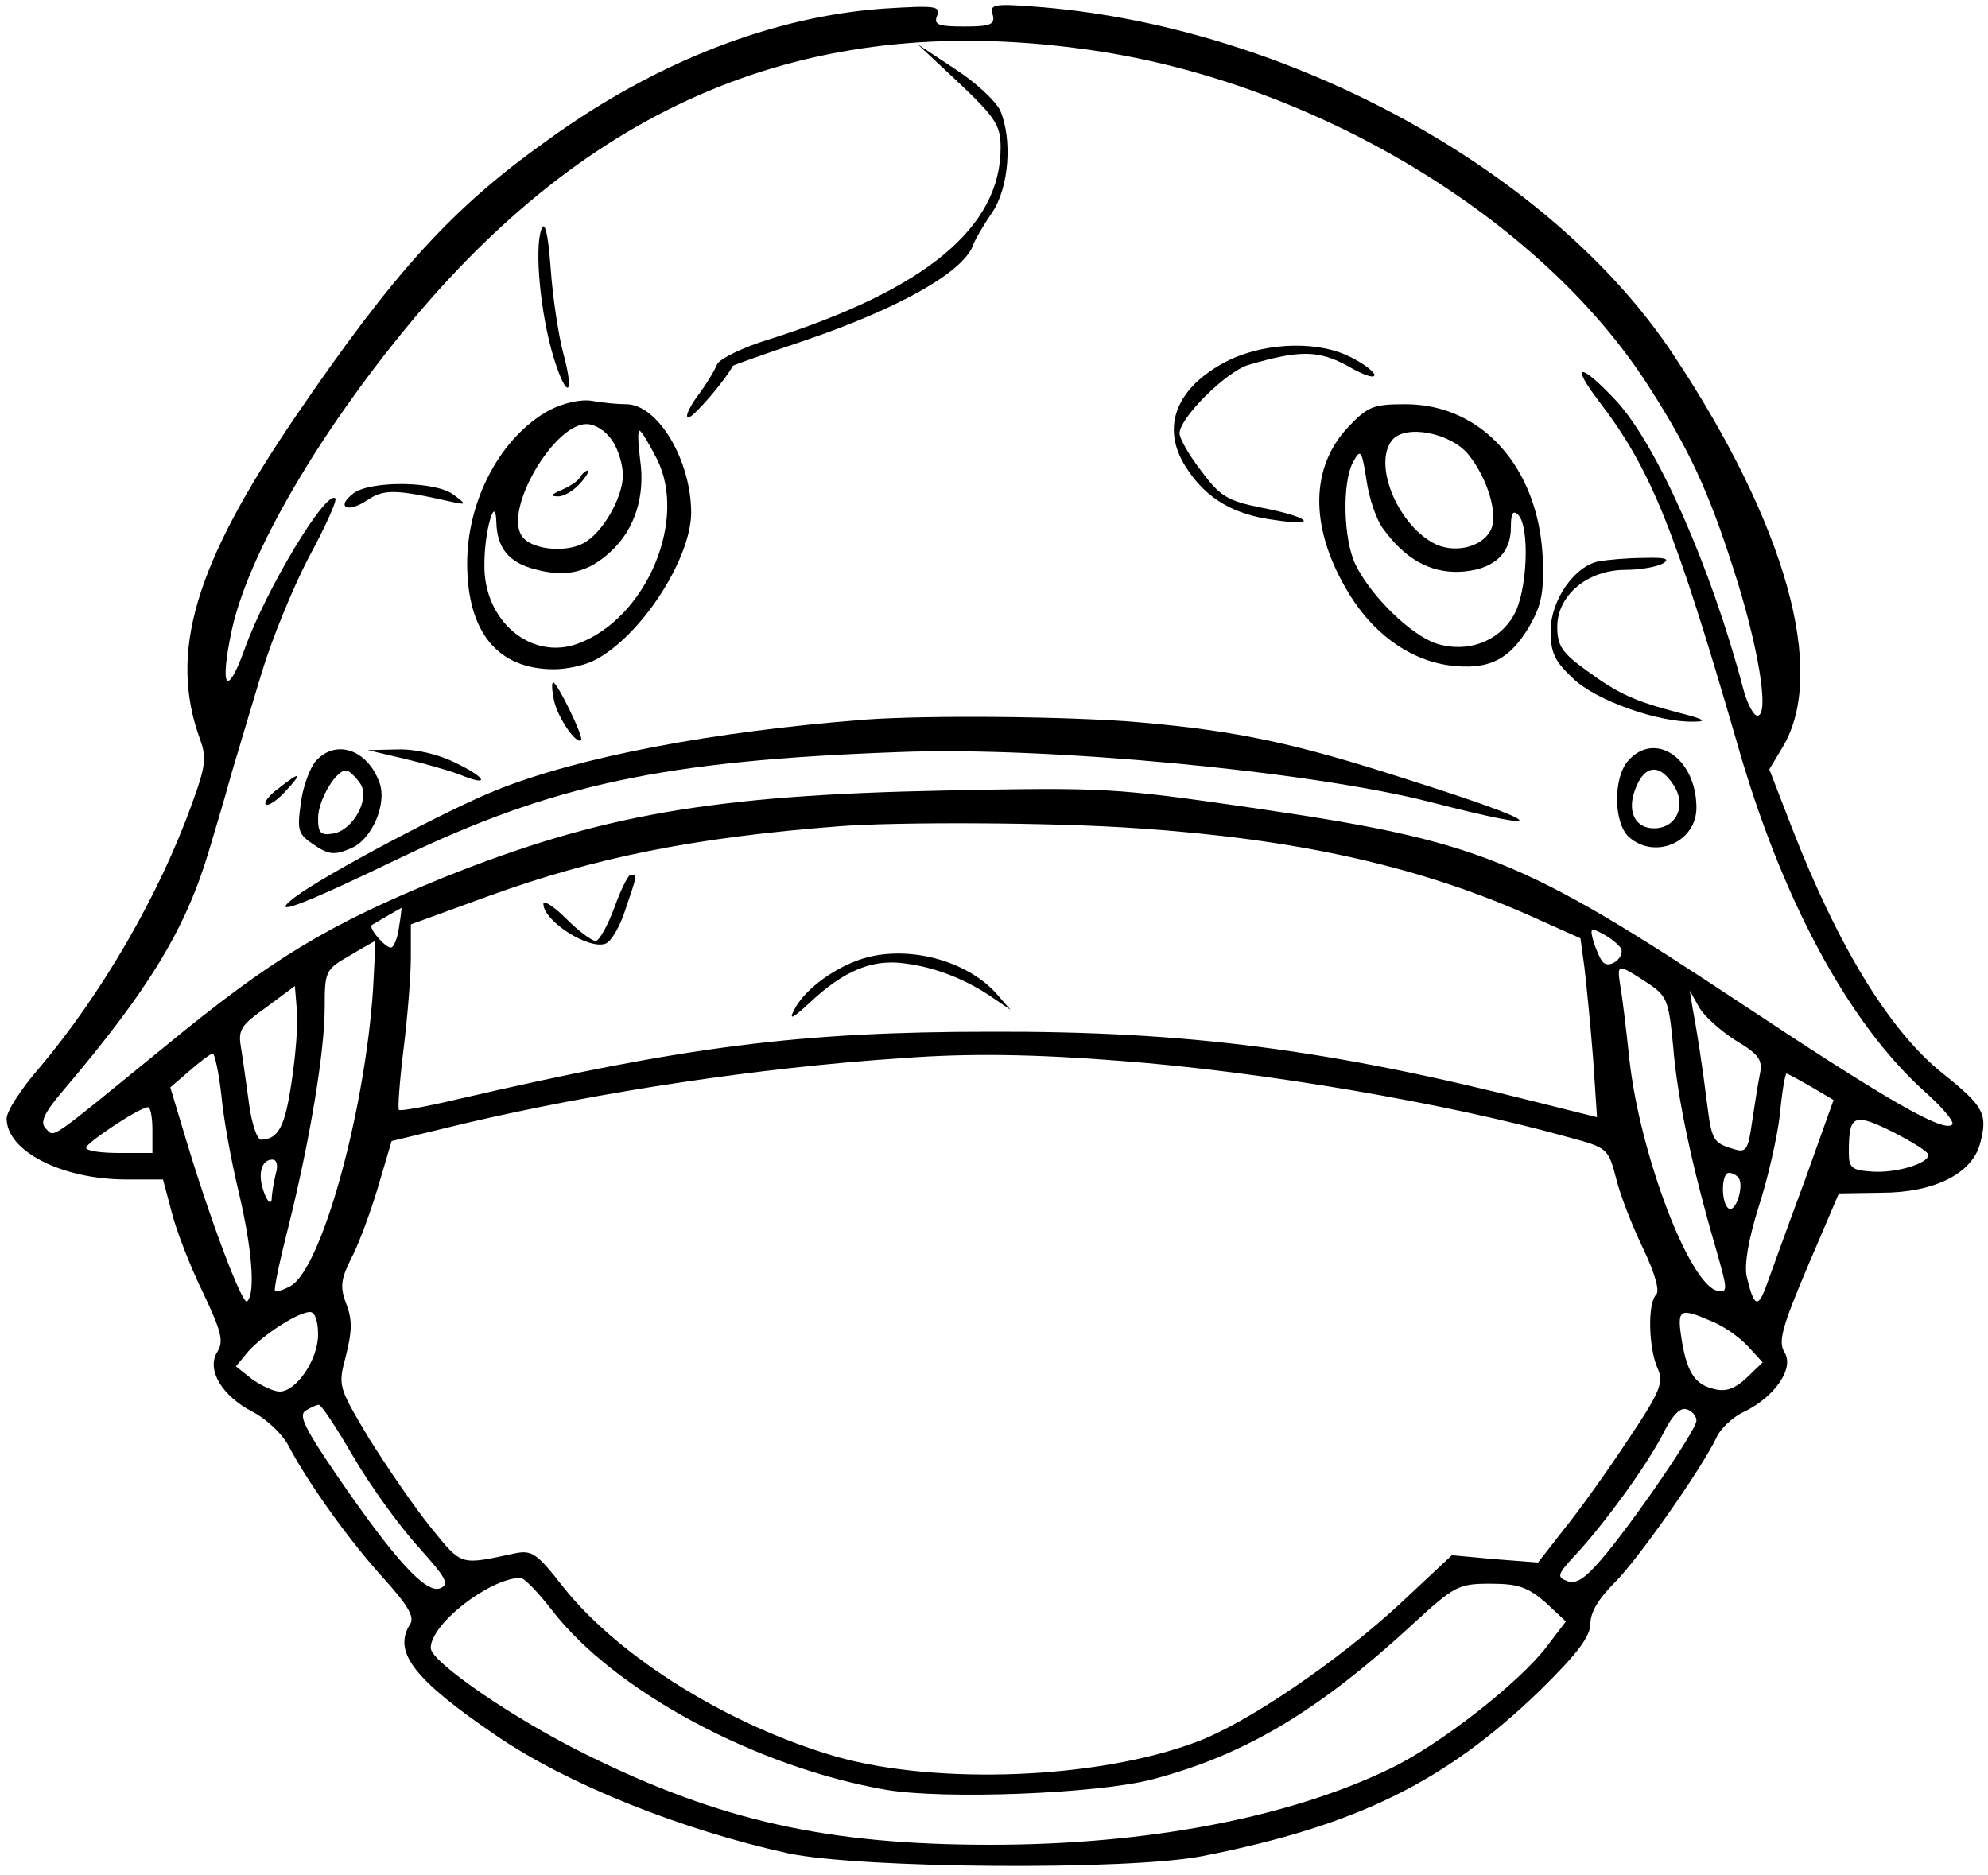 <?xml version="1.0" standalone="no"?>
<!DOCTYPE svg PUBLIC "-//W3C//DTD SVG 20010904//EN"
 "http://www.w3.org/TR/2001/REC-SVG-20010904/DTD/svg10.dtd">
<svg version="1.0" xmlns="http://www.w3.org/2000/svg"
 width="300pt" height="283pt" viewBox="0 0 300 283"
 preserveAspectRatio="xMidYMid meet">
<g transform="translate(0,283) scale(0.1,-0.1)"
fill="#000000" stroke="none">
<path d="M1498 2808 c4 -15 -3 -18 -43 -18 -40 0 -46 3 -41 16 6 15 -2 16 -81
11 -167 -12 -343 -80 -506 -198 -145 -103 -232 -199 -382 -419 -151 -222 -191
-355 -143 -486 10 -27 8 -42 -12 -96 -50 -140 -138 -290 -231 -400 -27 -31
-49 -65 -49 -76 0 -49 83 -92 181 -92 l55 0 13 -49 c7 -28 28 -82 47 -121 28
-59 32 -74 22 -90 -17 -27 7 -67 54 -91 21 -11 45 -34 54 -52 29 -55 91 -142
143 -199 36 -40 47 -58 40 -69 -27 -42 6 -84 131 -169 107 -73 280 -142 440
-177 110 -23 515 -26 625 -4 233 46 366 112 508 249 57 56 77 82 77 102 0 17
13 38 35 60 36 35 133 174 155 220 6 14 25 32 43 40 45 22 75 65 60 89 -10 16
-4 38 35 130 l47 110 64 1 c80 0 137 29 149 74 12 45 6 56 -55 105 -81 64
-159 192 -229 372 l-34 88 21 35 c66 113 4 335 -166 591 -183 276 -576 492
-951 524 -74 6 -81 5 -76 -11z m151 -54 c336 -49 675 -253 837 -504 62 -96 92
-160 130 -279 37 -114 55 -221 36 -221 -6 0 -16 19 -22 43 -48 181 -129 364
-190 431 -56 60 -72 59 -26 -1 78 -102 114 -193 207 -513 67 -236 168 -423
282 -526 27 -24 47 -47 43 -51 -12 -13 -96 35 -316 181 -335 222 -398 247
-741 297 -207 30 -222 31 -464 26 -352 -7 -520 -37 -755 -131 -176 -72 -259
-122 -422 -256 -178 -145 -165 -137 -179 -123 -9 9 -3 23 27 58 129 152 184
243 219 360 10 33 26 87 35 120 10 33 30 101 45 150 15 50 47 128 71 174 25
46 43 86 40 89 -14 13 -105 -138 -137 -228 -27 -75 -38 -58 -19 30 25 114 131
297 271 465 282 338 613 470 1028 409z m68 -1174 c237 -16 418 -56 583 -128
l85 -38 6 -44 c3 -25 9 -86 13 -136 l6 -90 -92 23 c-312 79 -525 107 -823 106
-288 0 -460 -22 -805 -102 -46 -11 -86 -18 -88 -16 -2 2 1 43 7 92 6 48 11
111 11 138 l0 50 118 43 c160 58 309 88 527 105 88 7 327 6 452 -3z m-1115
-150 c-2 -16 -8 -30 -12 -30 -9 0 -34 29 -29 34 3 2 41 24 45 26 0 0 -1 -13
-4 -30z m1844 -31 c7 -13 -17 -32 -27 -21 -4 4 -10 18 -14 30 -6 21 -5 23 13
13 12 -6 24 -16 28 -22z m-1883 -61 c-12 -185 -78 -424 -125 -449 -11 -6 -21
-9 -23 -7 -2 2 7 45 20 96 32 128 55 264 55 332 0 54 1 57 38 78 20 12 38 22
38 22 1 0 -1 -33 -3 -72z m1921 10 c32 -21 34 -26 41 -98 6 -77 29 -183 64
-303 18 -63 19 -68 3 -65 -42 8 -117 205 -133 348 -5 47 -11 97 -14 113 -5 33
-4 33 39 5z m-2044 -151 c-10 -68 -20 -86 -46 -87 -6 0 -14 24 -18 53 -4 28
-9 66 -12 84 -5 28 -2 35 38 63 l43 32 3 -37 c2 -20 -2 -69 -8 -108z m2179 63
c35 -21 41 -29 37 -50 -3 -14 -8 -47 -12 -73 -6 -43 -9 -47 -28 -41 -31 9 -33
14 -40 69 -7 56 -15 108 -22 145 l-4 25 14 -25 c8 -14 33 -36 55 -50z m-2285
-82 c3 -35 15 -100 26 -146 20 -84 26 -153 13 -166 -7 -7 -57 126 -94 250
l-22 73 29 25 c16 14 32 26 35 26 3 0 9 -28 13 -62z m1357 51 c213 -16 493
-64 675 -115 60 -16 61 -17 73 -63 6 -25 25 -73 41 -106 18 -38 25 -64 19 -69
-13 -14 -11 -80 2 -110 10 -22 6 -34 -45 -110 -31 -47 -74 -107 -96 -134 l-39
-50 -65 5 -65 6 -78 -73 c-95 -88 -232 -181 -308 -209 -149 -56 -391 -65 -543
-22 -162 47 -328 150 -412 256 -39 50 -47 56 -72 51 -85 -18 -80 -20 -128 39
-25 31 -66 91 -93 134 -47 79 -47 79 -35 125 9 36 10 53 1 77 -10 26 -9 37 6
68 11 20 29 68 41 108 l21 71 112 27 c200 47 444 84 657 98 103 8 204 6 331
-4z m1042 -39 l34 -20 -44 -123 c-25 -67 -50 -137 -57 -156 -13 -36 -19 -34
-30 12 -4 18 2 55 18 106 14 43 28 105 32 139 3 34 8 62 10 62 1 0 18 -9 37
-20z m-2503 -65 l0 -35 -50 0 c-27 0 -50 3 -50 8 0 7 79 60 93 61 4 1 7 -15 7
-34z m2680 -38 c0 -13 -50 -28 -86 -25 -30 2 -34 6 -34 29 0 57 7 60 66 31 29
-15 54 -30 54 -35z m-2494 -29 c-3 -13 -6 -30 -6 -38 -1 -8 -6 -4 -11 9 -11
28 -5 51 12 51 7 0 9 -9 5 -22z m2208 -6 c8 -13 -5 -52 -15 -46 -12 7 -12 54
0 54 6 0 12 -4 15 -8z m-2144 -236 c0 -38 -33 -86 -58 -86 -9 0 -28 9 -42 19
l-24 19 19 23 c24 26 75 59 93 59 7 0 12 -13 12 -34z m2103 20 c18 -7 42 -24
55 -38 l22 -24 -24 -23 c-18 -17 -32 -22 -50 -17 -29 7 -41 26 -49 79 -6 41
-2 44 46 23z m-2050 -204 c25 -43 69 -104 97 -135 44 -49 49 -58 34 -64 -21
-8 -67 41 -156 171 -47 69 -58 90 -47 97 8 5 17 9 20 9 4 0 27 -35 52 -78z
m2027 54 c0 -14 -98 -157 -144 -210 -25 -29 -38 -37 -51 -32 -16 6 -15 10 12
39 43 46 108 135 133 184 14 28 26 40 36 36 8 -3 14 -10 14 -17z m-1727 -286
c94 -122 308 -237 504 -271 88 -15 321 -6 403 16 140 37 251 104 392 234 63
58 69 61 117 61 42 0 56 -5 83 -28 l31 -29 -29 -38 c-41 -54 -161 -148 -236
-184 -153 -74 -367 -115 -603 -115 -246 0 -408 36 -610 136 -108 53 -235 140
-235 161 0 36 87 104 135 106 6 0 27 -22 48 -49z"/>
<path d="M1448 2704 c55 -52 62 -64 62 -97 0 -120 -113 -214 -349 -289 -40
-12 -76 -30 -79 -38 -3 -8 -16 -30 -29 -47 -13 -18 -20 -33 -14 -33 7 0 54 54
67 78 1 1 48 18 105 37 142 48 241 103 257 144 3 9 16 31 29 50 26 38 31 112
12 155 -7 14 -37 42 -68 62 l-56 37 63 -59z"/>
<path d="M817 2484 c-11 -30 -1 -129 18 -192 20 -66 33 -61 15 5 -7 26 -16 84
-19 128 -4 54 -9 73 -14 59z"/>
<path d="M1846 2282 c-75 -41 -95 -102 -53 -162 29 -43 69 -67 132 -75 67 -10
51 5 -22 19 -50 10 -62 17 -90 55 -18 23 -33 49 -33 57 0 23 69 92 103 103 78
23 107 23 152 -2 24 -14 41 -19 39 -12 -3 7 -22 20 -42 29 -51 23 -132 18
-186 -12z"/>
<path d="M829 2211 c-73 -40 -124 -135 -124 -231 0 -104 46 -160 131 -160 19
0 47 6 62 14 69 36 143 150 145 220 1 80 -50 166 -98 166 -12 0 -35 2 -51 5
-18 3 -43 -3 -65 -14z m95 -46 c9 -13 16 -37 16 -52 0 -34 -31 -88 -60 -103
-28 -15 -81 -9 -93 12 -26 40 49 168 98 168 13 0 29 -10 39 -25z m67 -27 c47
-92 -15 -240 -118 -279 -71 -27 -144 34 -142 120 0 51 17 107 18 63 1 -39 19
-61 58 -71 47 -13 81 -5 115 27 36 33 52 84 44 138 -3 24 -4 44 -1 44 3 0 14
-19 26 -42z"/>
<path d="M875 2109 c-4 -6 -17 -14 -29 -19 -14 -6 -16 -9 -5 -9 9 -1 24 8 34
19 10 11 15 20 12 20 -3 0 -9 -5 -12 -11z"/>
<path d="M2034 2185 c-56 -60 -58 -148 -3 -243 37 -65 93 -107 155 -116 60 -8
92 8 122 59 19 33 22 52 20 105 -7 135 -92 230 -207 230 -48 0 -57 -3 -87 -35z
m182 -41 c29 -36 46 -92 33 -115 -14 -26 -57 -35 -87 -18 -55 31 -90 120 -61
155 20 24 88 11 115 -22z m-128 -113 c33 -45 70 -65 113 -64 51 2 79 26 79 67
0 21 3 27 11 19 18 -18 14 -117 -7 -152 -23 -40 -71 -57 -117 -42 -38 13 -97
70 -121 118 -19 38 -21 125 -4 156 11 20 13 18 20 -27 4 -28 15 -61 26 -75z"/>
<path d="M534 2086 c-28 -21 -10 -31 20 -11 25 17 42 17 126 -2 24 -5 25 -5 5
10 -26 21 -124 22 -151 3z"/>
<path d="M2413 1983 c-37 -7 -73 -59 -73 -105 0 -33 6 -46 34 -72 34 -33 130
-67 183 -65 20 0 14 4 -22 13 -69 18 -93 29 -142 65 -36 26 -43 37 -43 65 0
48 46 86 103 86 23 0 49 5 57 10 11 7 2 9 -30 8 -25 0 -55 -3 -67 -5z"/>
<path d="M836 1773 c6 -27 34 -67 41 -60 4 5 -36 87 -42 87 -3 0 -2 -12 1 -27z"/>
<path d="M1305 1744 c-230 -18 -430 -56 -555 -106 -71 -28 -262 -129 -305
-162 -42 -32 9 -13 156 58 233 112 399 148 754 161 223 9 622 -29 802 -75 194
-50 178 -33 -34 34 -167 54 -255 73 -404 86 -105 9 -318 11 -414 4z"/>
<path d="M477 1682 c-9 -10 -20 -39 -23 -64 -6 -42 -4 -47 20 -63 22 -15 31
-16 56 -5 31 13 54 66 43 98 -18 51 -66 67 -96 34z m67 -35 c15 -23 -12 -71
-42 -75 -18 -3 -22 1 -22 23 0 29 29 76 44 72 5 -2 14 -11 20 -20z"/>
<path d="M610 1685 c30 -7 68 -18 84 -24 46 -19 41 -5 -7 18 -26 13 -61 21
-88 20 l-44 -1 55 -13z"/>
<path d="M2457 1682 c-23 -26 -22 -94 1 -115 39 -35 102 -8 102 44 0 74 -62
117 -103 71z m68 -36 c21 -31 5 -66 -29 -66 -27 0 -40 23 -30 54 13 41 37 46
59 12z"/>
<path d="M420 1640 c-14 -10 -22 -21 -19 -24 3 -3 16 5 29 19 28 30 24 32 -10
5z"/>
<path d="M927 1460 c-10 -27 -23 -50 -28 -50 -6 0 -26 15 -45 34 -19 19 -34
28 -34 22 0 -26 69 -70 94 -60 8 3 22 26 30 52 18 53 18 52 8 52 -4 0 -15 -22
-25 -50z"/>
<path d="M1321 1388 c-47 -8 -104 -46 -122 -81 -9 -17 -4 -15 22 9 53 50 96
67 145 60 47 -6 94 -25 134 -53 l25 -17 -20 23 c-40 46 -117 71 -184 59z"/>
</g>
</svg>
